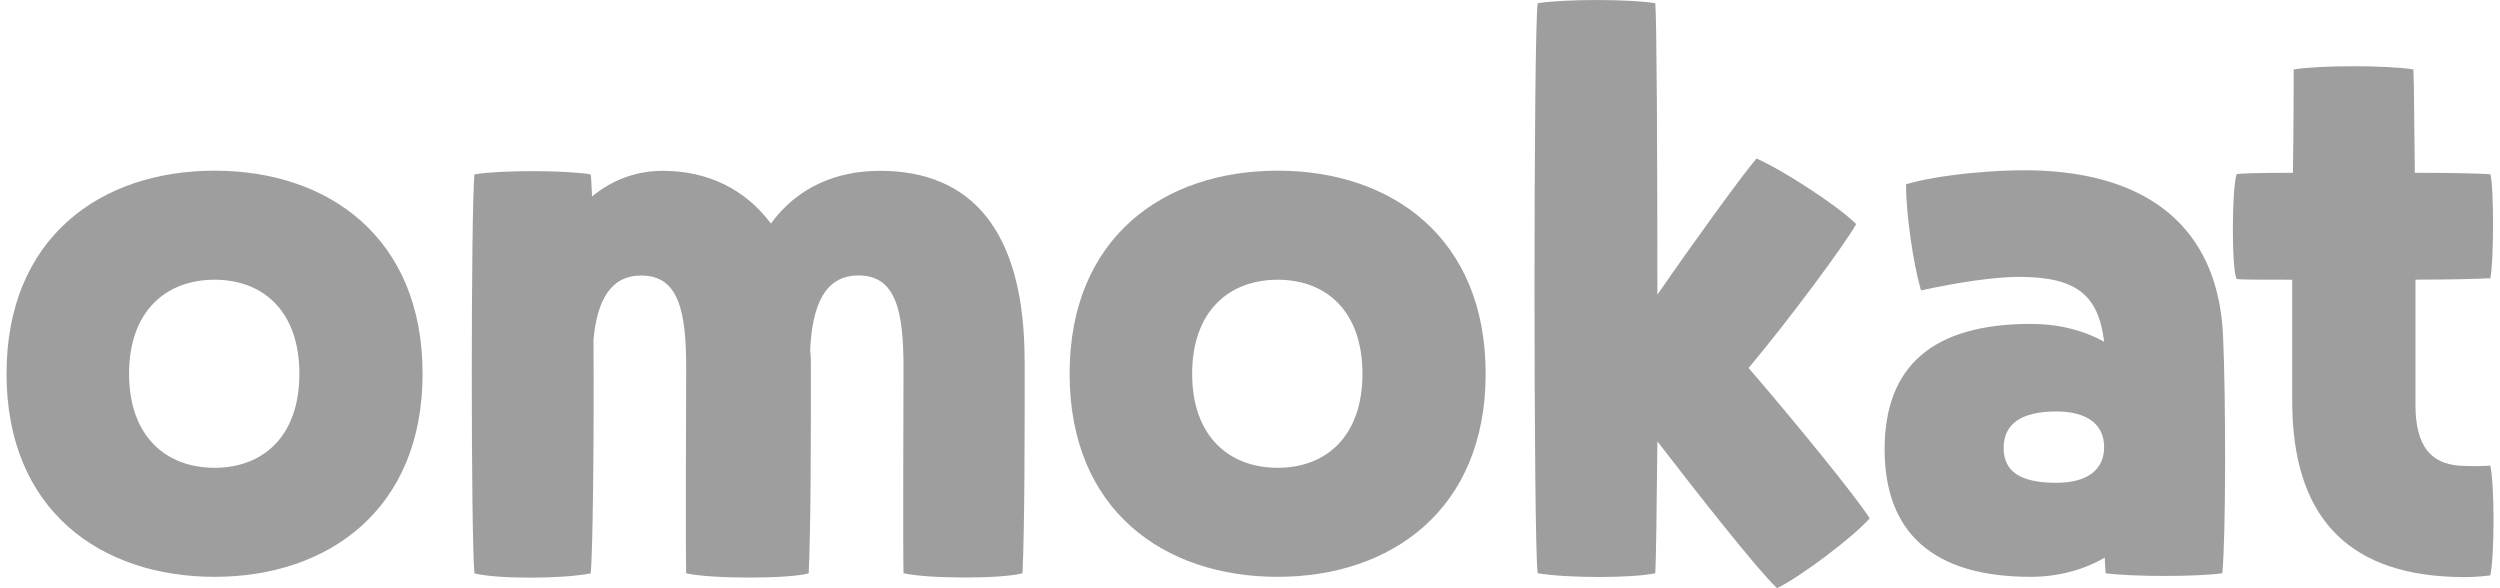 <svg width="136" height="32" viewBox="0 0 136 32" fill="none" xmlns="http://www.w3.org/2000/svg">
<g clip-path="url(#clip0_89_3660)">
<path d="M11.672 31.38C5.471 31.38 0.355 27.737 0.355 20.332C0.355 12.928 5.471 9.285 11.672 9.285C17.873 9.285 22.988 12.928 22.988 20.332C22.988 27.737 17.832 31.38 11.672 31.38ZM11.672 15.217C9.036 15.217 7.021 16.922 7.021 20.332C7.021 23.743 9.036 25.448 11.672 25.448C14.307 25.448 16.286 23.743 16.286 20.332C16.286 16.922 14.307 15.217 11.672 15.217V15.217Z" fill="#9E9E9E"/>
<path d="M55.743 19.635C55.743 23.588 55.743 28.549 55.625 31.184C54.54 31.494 50.509 31.494 49.151 31.184C49.114 29.634 49.151 21.377 49.151 20.022C49.151 16.959 48.763 14.984 46.707 14.984C44.883 14.984 44.186 16.575 44.072 19.056C44.112 19.366 44.112 19.676 44.112 20.026C44.112 23.98 44.112 28.553 43.994 31.188C42.909 31.498 38.682 31.498 37.328 31.188C37.287 29.638 37.328 21.381 37.328 20.026C37.328 16.963 36.94 14.988 34.884 14.988C33.216 14.988 32.481 16.347 32.286 18.476C32.322 24.02 32.245 30.258 32.131 31.192C30.58 31.502 27.015 31.502 25.811 31.192C25.616 29.369 25.616 11.345 25.811 9.485C27.17 9.252 30.735 9.252 32.131 9.485C32.171 9.681 32.171 10.105 32.208 10.688C33.334 9.758 34.652 9.293 36.047 9.293C38.527 9.293 40.543 10.301 41.938 12.161C43.374 10.183 45.503 9.293 47.87 9.293C52.83 9.293 55.739 12.512 55.739 19.643L55.743 19.635Z" fill="#9E9E9E"/>
<path d="M69.503 31.38C63.302 31.38 58.187 27.737 58.187 20.332C58.187 12.928 63.302 9.285 69.503 9.285C75.704 9.285 80.82 12.928 80.82 20.332C80.82 27.737 75.663 31.38 69.503 31.38ZM69.503 15.217C66.868 15.217 64.853 16.922 64.853 20.332C64.853 23.743 66.868 25.448 69.503 25.448C72.139 25.448 74.117 23.743 74.117 20.332C74.117 16.922 72.139 15.217 69.503 15.217Z" fill="#9E9E9E"/>
<path d="M101.711 28.198C100.781 29.246 97.95 31.376 96.673 31.996C95.665 31.066 92.369 26.88 90.162 24.012C90.126 27.774 90.085 30.642 90.048 31.184C88.808 31.457 85.242 31.457 83.651 31.184C83.419 29.789 83.419 1.607 83.651 0.175C85.087 -0.057 88.653 -0.057 90.048 0.175C90.126 0.914 90.162 8.51 90.162 16.029C92.141 13.161 94.699 9.632 95.551 8.624C96.832 9.167 99.933 11.145 100.977 12.19C100.394 13.238 97.489 17.191 95.123 20.018C97.567 22.85 101.014 27.072 101.711 28.198V28.198Z" fill="#9E9E9E"/>
<path d="M120.898 31.184C119.58 31.38 115.974 31.38 114.542 31.184C114.542 30.952 114.501 30.682 114.501 30.331C113.375 30.992 111.98 31.38 110.47 31.38C105.159 31.38 102.523 28.977 102.523 24.441C102.523 19.904 105.159 17.62 110.47 17.62C111.984 17.62 113.338 17.966 114.464 18.59C114.154 16.033 112.951 15.062 109.813 15.062C108.496 15.062 106.44 15.372 104.502 15.8C104.074 14.327 103.686 11.614 103.686 10.024C105.355 9.518 108.765 9.171 111.09 9.285C117.446 9.595 120.702 12.891 120.934 18.276C121.089 21.65 121.089 29.206 120.894 31.184H120.898ZM114.464 24.322C114.464 23.082 113.534 22.384 111.865 22.384C109.928 22.384 108.998 23.082 108.998 24.363C108.998 25.644 109.891 26.264 111.865 26.264C113.534 26.264 114.464 25.567 114.464 24.326V24.322Z" fill="#9E9E9E"/>
<path d="M135.47 31.302C134.809 31.38 134.307 31.421 133.377 31.38C127.6 31.147 124.696 28.006 124.696 21.805V15.217C123.068 15.217 121.864 15.217 121.673 15.176C121.399 14.711 121.399 10.293 121.673 9.477C121.673 9.436 122.954 9.399 124.736 9.399C124.777 6.413 124.777 4.32 124.777 3.778C126.172 3.545 129.893 3.545 131.288 3.778C131.329 4.553 131.329 6.723 131.366 9.399C133.267 9.399 134.854 9.436 135.474 9.477C135.67 10.097 135.67 14.246 135.474 15.135C134.854 15.172 133.303 15.213 131.402 15.213V22.034C131.402 24.282 132.255 25.212 133.769 25.33C134.389 25.367 134.894 25.367 135.474 25.33C135.706 26.415 135.706 30.213 135.474 31.298L135.47 31.302Z" fill="#9E9E9E"/>
</g>
<defs>
<clipPath id="clip0_89_3660">
<rect width="135.29" height="32" fill="white" transform="translate(0.355)"/>
</clipPath>
</defs>
</svg>
